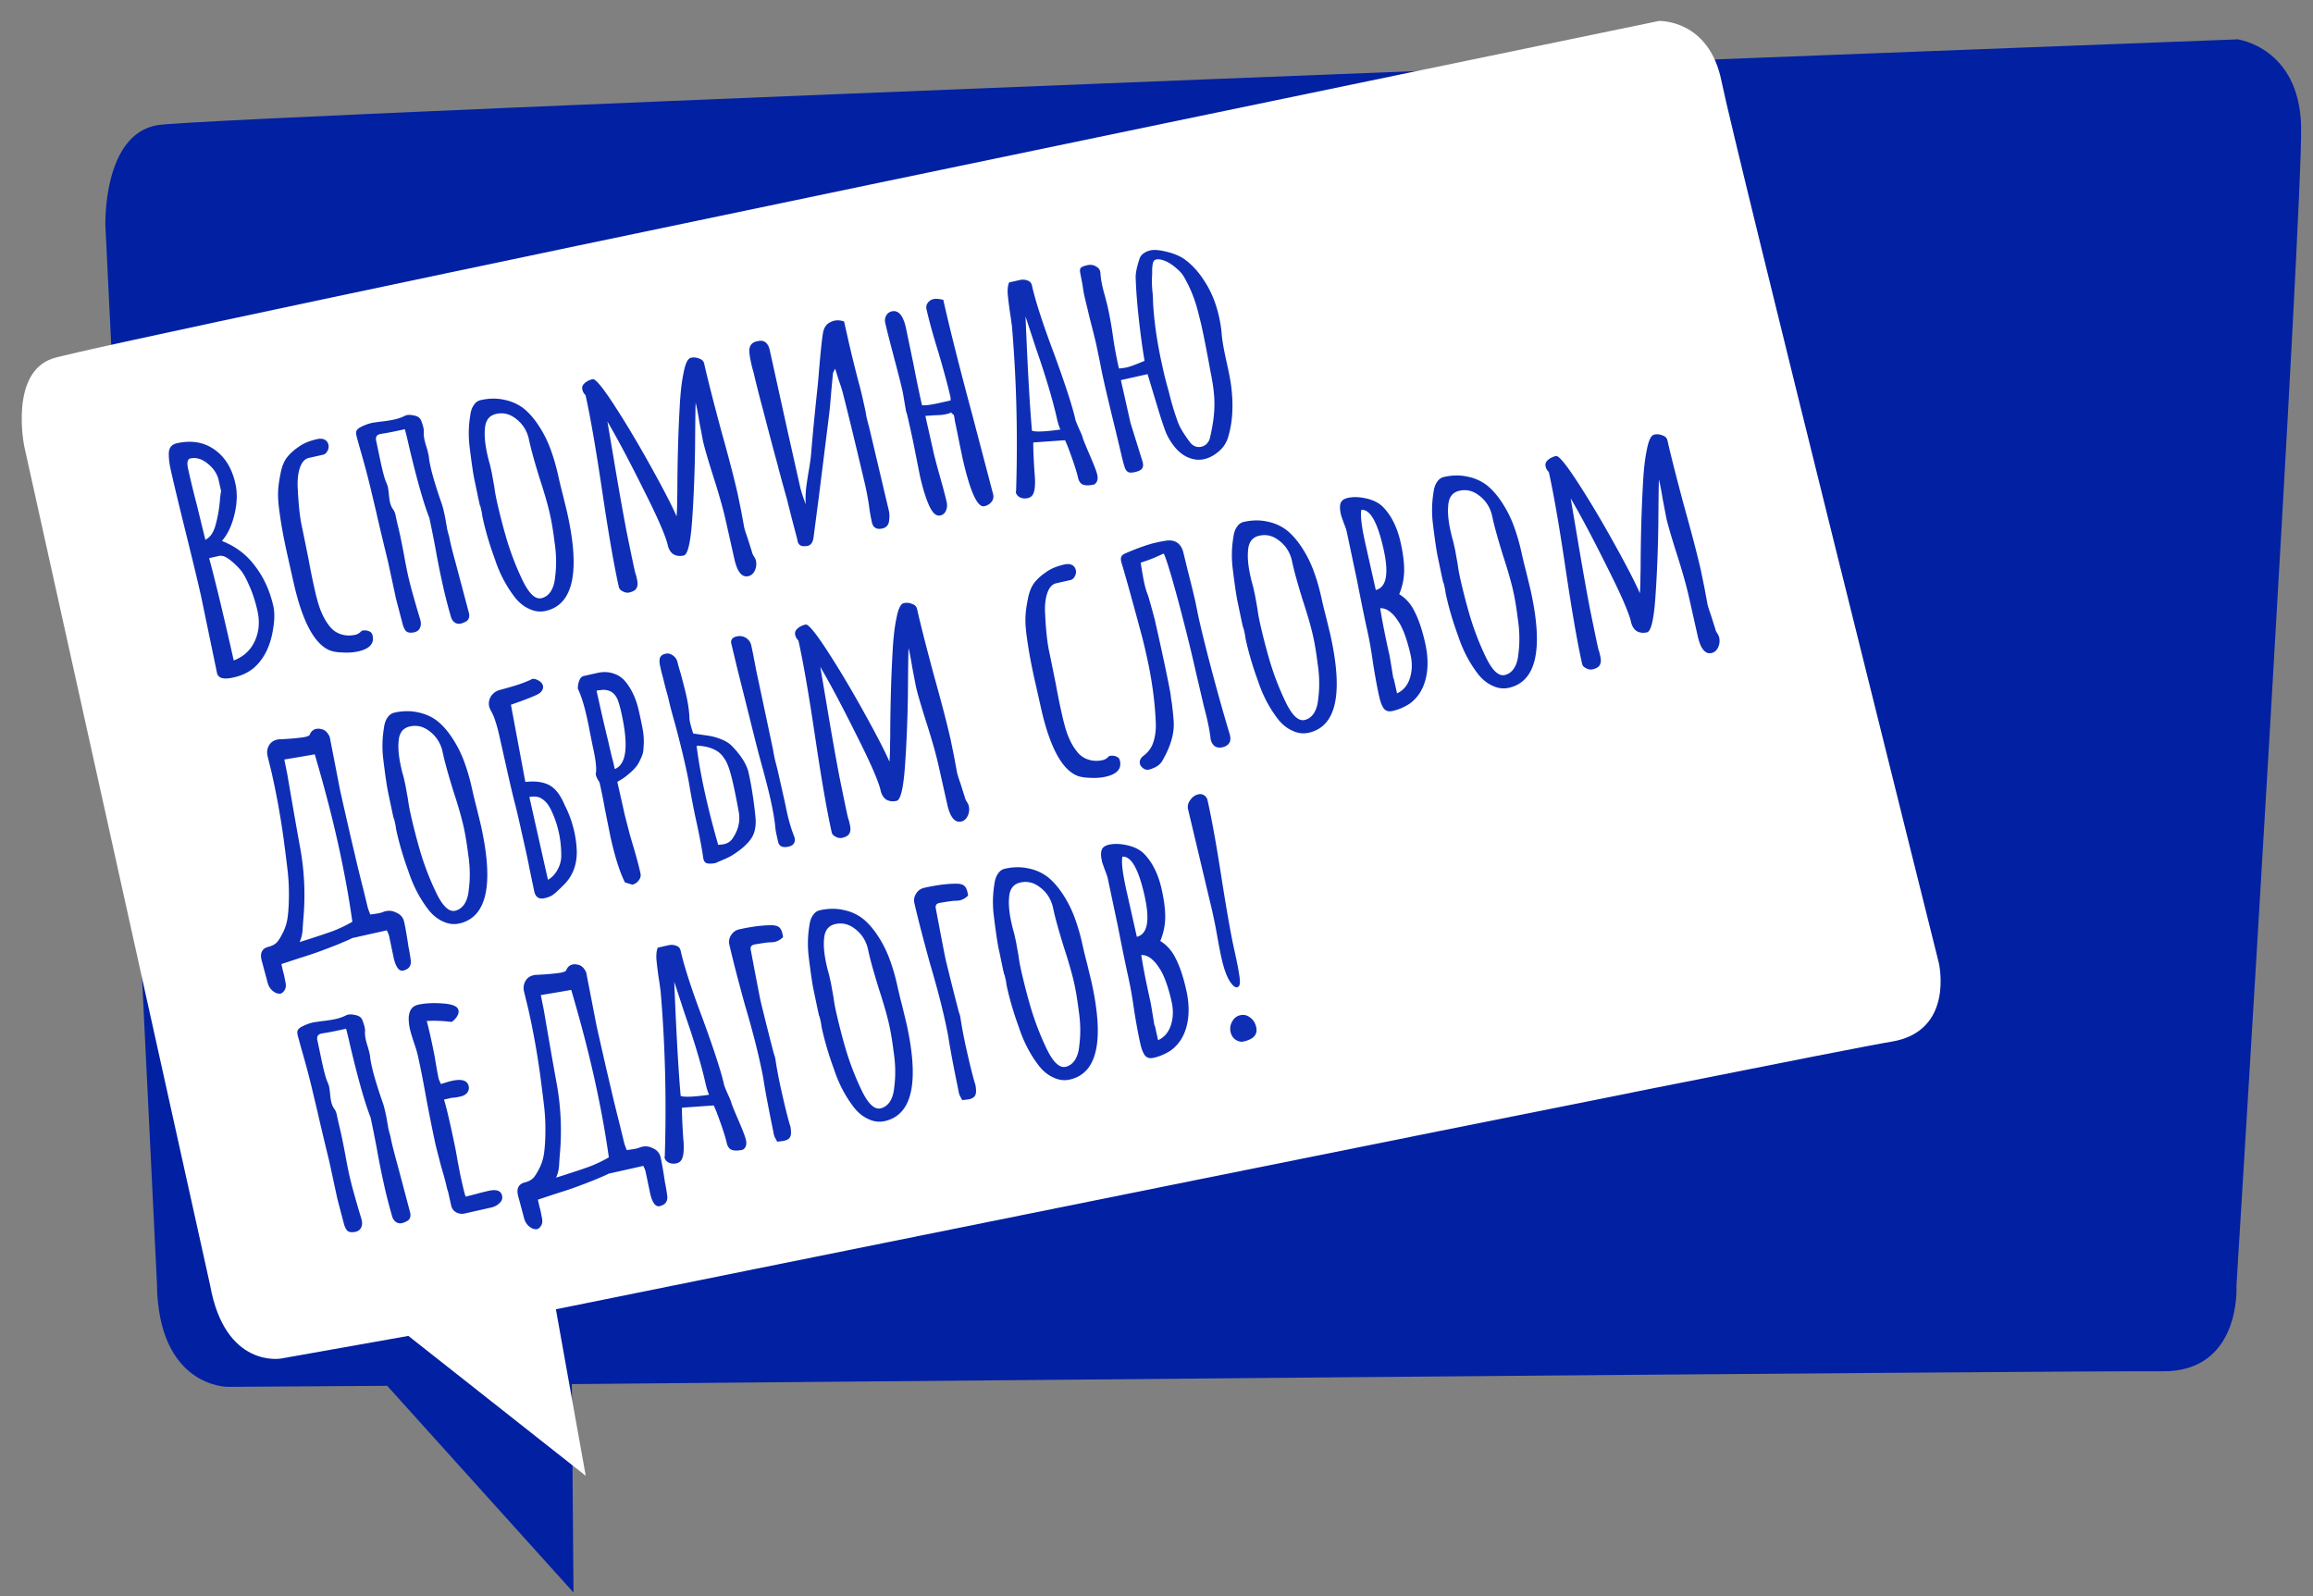<svg width="655" height="452" fill="none" xmlns="http://www.w3.org/2000/svg"><rect width="100%" height="100%" fill="#808080" stroke="none"/><path d="M44.44 363.343L29.85 63.945s-.876-25.975 14.821-28.52c15.697-2.544 588.972-24.28 588.972-24.28s17.358 2.247 17.981 24.4c.623 22.152-18.3 328.52-18.3 328.52s1.488 24.532-21.079 24.256c-22.567-.277-450.315 3.621-450.315 3.621l.474 59.017-52.758-58.531-45.106.298s-19.861.225-20.1-29.383z" fill="#0120A2"/><path d="M59.5 363.946L6.87 126.389s-4.254-20.663 7.957-24.846C27.038 97.36 469.775 5.938 469.775 5.938S483.971 5.36 487.5 23c3.529 17.64 61.548 249.709 61.548 249.709S553.594 292.134 535.5 295c-18.094 2.866-378.083 75.757-378.083 75.757l8.453 47.155-50.22-39.614-36.049 6.408s-15.86 2.897-20.101-20.76z" fill="#fff"/><path d="M65.986 191.868c-2.693.604-4.203.175-4.532-1.289l-2.25-10.84-2.25-10.84c-.88-3.923-2.303-9.845-4.266-17.767-1.95-7.864-3.373-13.786-4.267-17.767l-.118-.527c-.342-1.522-.51-2.96-.507-4.314-.004-1.659.755-2.66 2.277-3.002 4.098-.92 7.643-.332 10.635 1.763 2.992 2.095 4.974 5.309 5.947 9.641.591 2.635.507 5.544-.254 8.728-.76 3.184-1.95 5.696-3.566 7.534 3.908 1.521 7.06 3.919 9.456 7.193 2.441 3.203 4.148 6.971 5.12 11.303.46 2.049.33 4.753-.391 8.113-.883 4.011-2.61 7.135-5.182 9.373-1.56 1.273-3.393 2.146-5.5 2.619l-.352.079zm-7.837-39.011c1.443-.693 2.448-2.241 3.015-4.644.51-1.836.883-4.01 1.118-6.523.031-.683.14-1.569.326-2.656l-.69-3.073c-.394-1.757-1.42-3.31-3.075-4.66-1.656-1.35-3.304-1.841-4.943-1.473-.82.185-1.026 1.184-.618 2.999a279.2 279.2 0 002.502 10.322l2.365 9.708zm8.041 34.168c2.777-1.054 4.764-2.883 5.963-5.489 1.198-2.606 1.448-5.46.752-8.563-.605-2.693-1.391-5.099-2.36-7.219-.922-2.191-1.866-3.793-2.831-4.806-.894-.968-1.748-1.76-2.563-2.376-.815-.617-1.483-.989-2.004-1.118l-.761-.106-3.162.71c1.805 6.666 4.127 16.322 6.966 28.967zm35.255-2.566c-1.288.289-2.71.393-4.265.312-1.484-.036-2.659-.203-3.525-.5-4.488-1.637-7.993-8.075-10.517-19.315l-.533-2.371-.611-2.722-.474-2.108a200.296 200.296 0 01-1.312-6.254 126.024 126.024 0 01-1.01-6.138c-.336-2.323-.487-4.226-.451-5.71.022-1.542.24-3.313.652-5.312.321-1.855.874-3.363 1.66-4.523.843-1.174 2.012-2.266 3.506-3.278 1.32-.973 3.062-1.702 5.228-2.189.878-.197 1.597-.143 2.157.161.56.305.913.779 1.058 1.423.131.586.045 1.159-.26 1.719-.246.547-.626.909-1.14 1.086l-4.127.927c-1.17.263-2.03 1.225-2.58 2.885-.55 1.661-.737 3.702-.563 6.122.212 4.503.62 8.101 1.225 10.794l.099.439 1.717 8.47a189.75 189.75 0 001.737 8.557c.5 2.225.995 4.02 1.486 5.385.766 2.042 1.658 3.687 2.676 4.934 1.058 1.423 2.514 2.295 4.37 2.616.957.154 1.962.113 3.016-.124.644-.144 1.235-.523 1.774-1.136.761-.171 1.415-.133 1.962.113.593.174.961.583 1.106 1.227.513 2.283-.841 3.787-4.061 4.51zm29.499-8.008c-.734.288-1.418.257-2.05-.093-.645-.409-1.066-1.052-1.263-1.93a137.052 137.052 0 01-2.137-8.283 238.69 238.69 0 01-2.241-11.212c-.724-3.773-1.284-6.538-1.678-8.294-1.577-4.012-3.463-10.629-5.657-19.853-.487-2.166-.91-3.915-1.271-5.249-2.986.671-5.165 1.099-6.538 1.284l-.527.118c-.878.197-1.241.771-1.089 1.721l1.332 6.342c.683 3.044 1.185 4.869 1.505 5.473.275.676.439 1.131.492 1.366.105.468.204 1.184.297 2.147.093.963.193 1.678.298 2.147.197.878.514 1.606.952 2.184.352.474.604 1.186.756 2.136l.473 2.108c.466 1.801 1.035 4.472 1.707 8.01.514 2.837.922 4.928 1.224 6.275.382 1.697.874 3.616 1.477 5.756a485.173 485.173 0 001.27 4.419l.727 2.42c.269.923.235 1.73-.102 2.421-.291.619-.847 1.02-1.666 1.204-.293.066-.687.093-1.181.081-.567-.057-.984-.271-1.251-.642-.268-.37-.503-.871-.706-1.501l-1.92-7.318-2.298-10.645c-1.537-6.296-2.654-10.995-3.351-14.098l-1.685-7.093a244.296 244.296 0 00-2.825-10.527l-.984-3.561-.118-.527c-.132-.585-.107-1.021.075-1.308.168-.345.555-.678 1.159-.998 1.105-.556 2.126-.939 3.063-1.149.527-.119.914-.175 1.161-.169.468-.105 1.184-.204 2.147-.298 1.314-.172 2.352-.343 3.113-.514 1.112-.25 2.11-.597 2.995-1.042.604-.32 1.457-.357 2.557-.113 1.087.187 1.781.677 2.082 1.47.302.793.505 1.424.61 1.892.105.469.155.826.149 1.074-.077.755-.003 1.63.22 2.625.119.527.279 1.106.483 1.737.203.631.383 1.297.541 2 .131.585.207 1.06.228 1.424.059.54.221 1.396.484 2.567.433 1.932 1.22 4.614 2.36 8.048l.796 2.312c.177.514.384 1.297.62 2.351.277 1.229.451 2.143.524 2.742.105.468.207 1.06.307 1.776.144.644.351 1.428.62 2.351.244 1.36.726 3.373 1.448 6.04l.522 1.912 3.623 13.668c.144.644.087 1.21-.172 1.699-.214.417-.776.789-1.687 1.117zm23.562-3.446c-1.522.341-3.039.159-4.551-.547-1.498-.647-2.841-1.698-4.029-3.154-2.499-3.189-4.427-6.846-5.783-10.969-1.421-3.862-2.546-7.638-3.374-11.326a14.928 14.928 0 01-.307-1.776l-.355-1.58c-.065-.293-.127-.433-.186-.42l-.355-1.58-1.292-6.167c-.363-1.887-.799-4.925-1.309-9.115a31.05 31.05 0 01.186-8.62c.146-1.263.476-2.259.989-2.989.499-.789 1.158-1.275 1.978-1.459 2.342-.526 4.548-.56 6.618-.103 2.058.399 3.901 1.215 5.531 2.448 1.5 1.201 2.902 2.792 4.208 4.774 1.293 1.923 2.385 4.046 3.275 6.367.903 2.38 1.664 4.946 2.282 7.697l.158.703c.407 1.814.804 3.447 1.192 4.897l1.211 4.986c3.787 16.86 1.757 26.171-6.087 27.933zm-1.18-3.61c1.054-.236 1.928-.863 2.622-1.88.681-1.075 1.091-2.397 1.231-3.966.442-3.235.392-6.606-.15-10.113-.377-3.051-.809-5.66-1.296-7.826-.591-2.634-1.572-6.042-2.941-10.224-1.364-4.429-2.295-7.755-2.795-9.98l-.355-1.581c-.616-2.198-1.811-3.959-3.584-5.283-1.715-1.336-3.567-1.781-5.558-1.334-1.99.447-3.051 1.884-3.182 4.312-.178 1.946.055 4.353.699 7.222.25 1.112.489 2.042.719 2.79l.532 2.371.732 4.079c.159 1.256.402 2.615.731 4.079.71 3.161 1.501 6.273 2.373 9.337a78.827 78.827 0 004.636 12.426c1.909 4.122 3.771 5.979 5.586 5.571zm58.589-6.238c-1.815.408-3.13-1.204-3.945-4.833l-1.262-5.62-1.262-5.62c-.658-2.927-1.724-6.716-3.198-11.366-1.665-5.222-2.721-8.828-3.168-10.819l-1.047-5.483a74.577 74.577 0 00-1.027-5.397c-.063.814-.122 5.07-.176 12.769-.107 7.465-.391 14.416-.852 20.854-.455 6.19-1.238 9.41-2.351 9.659-1.112.25-2.092.132-2.939-.354-.802-.558-1.334-1.422-1.597-2.593-.578-2.576-2.861-7.813-6.849-15.711-3.928-7.912-7.34-14.341-10.234-19.287l1.701 10.041c1.412 8.477 2.654 15.516 3.728 21.117 1.092 5.412 1.862 9.113 2.309 11.104.105.468.233.901.383 1.297l.276 1.23c.224.995.183 1.773-.121 2.333-.292.619-.994 1.053-2.106 1.303-.585.132-1.194.022-1.826-.328-.619-.291-.988-.7-1.106-1.227-1.341-5.972-2.913-15.027-4.717-27.167-1.804-12.14-3.376-21.195-4.717-27.167-.469-.448-.77-.964-.901-1.55-.158-.702.046-1.301.611-1.797.61-.568 1.384-.957 2.32-1.167.761-.171 2.784 2.265 6.069 7.308 3.285 5.043 6.734 10.817 10.347 17.324 3.613 6.506 6.061 11.245 7.343 14.216.114-1.686.166-3.235.156-4.647l.054-2.226c.033-8.616.243-16.442.631-23.478.205-4.29.578-7.694 1.119-10.214.502-2.695 1.192-4.141 2.07-4.339a3.728 3.728 0 012.353.21c.794.252 1.271.729 1.428 1.432.947 4.215 2.542 10.498 4.787 18.849 2.171 7.753 3.743 13.795 4.716 18.127l.957 4.674.87 4.693c.157.703.482 1.737.973 3.103l.954 3.014c.176.514.298.917.363 1.21.125.279.193.448.207.507.463.695.734 1.218.813 1.57.224.995.128 1.939-.286 2.831-.415.893-1.032 1.431-1.851 1.615zm15.579-8.48c-.813-.063-1.335-.468-1.564-1.216l-.296-1.318c-.669-2.432-1.614-6.094-2.836-10.985-1.194-4.221-2.076-7.467-2.647-9.737-.978-3.531-2.386-8.842-4.224-15.931a277.08 277.08 0 01-1.319-5.054 203.863 203.863 0 01-1.192-4.898c-.203-.631-.436-1.532-.699-2.702-.303-1.347-.468-2.355-.495-3.026-.173-1.867.631-2.94 2.414-3.217 1.639-.368 2.727.372 3.265 2.219l.237 1.054 4.881 22.148 2.347 10.45 1.183 5.269c.184.819.459 1.772.826 2.858.354 1.028.613 1.769.776 2.224a30.472 30.472 0 01.242-5.496c.295-1.973.484-3.184.568-3.633.405-2.305.661-4.176.768-5.615.393-4.823.966-10.763 1.718-17.819.166-1.452.325-3.209.476-5.273.463-5.33.823-8.794 1.08-10.389.211-1.523.805-2.579 1.779-3.166.488-.294.995-.5 1.522-.619.82-.184 1.728-.111 2.724.219l.947 4.215c.986 4.39 2.092 8.908 3.319 13.552.282.982.647 2.468 1.094 4.458l.572 2.547c.118.527.247 1.236.385 2.127.197.878.457 1.896.778 3.054l5.588 23.65c.197.878.209 1.89.036 3.036a2.483 2.483 0 01-.622 1.339c-.357.326-.77.542-1.238.647-1.639.368-2.63-.209-2.972-1.731a49.244 49.244 0 01-.88-5.152c-.382-2.251-.705-3.962-.968-5.133-2.72-11.565-4.812-20.196-6.276-25.894-.197-.878-.636-2.286-1.317-4.224l-.974-3.102c-.395.704-.602 1.15-.622 1.339l-.438 4.618c-.253 3.254-.479 5.673-.677 7.255l-2.868 22.966-1.526 11.688c-.192 1.335-.757 2.107-1.694 2.318-.175.039-.569.066-1.181.08zm51.275-11.329c-1.991.447-4.07-4.16-6.24-13.819l-1.036-5.025-.819-4.059-.059-.264-.197-.878a14.234 14.234 0 00-.287-1.688c-.027-.117-.147-.244-.362-.38s-.336-.263-.362-.38l-.02-.088c-.266.183-.78.36-1.541.531-.761.171-1.724.264-2.889.28-.365.02-1.334.084-2.909.192l2.268 10.098c.342 1.522.969 3.903 1.88 7.142.899 3.18 1.526 5.561 1.881 7.141.197.878.134 1.692-.19 2.441-.324.749-.866 1.209-1.627 1.38-1.112.25-2.146-.656-3.101-2.716-.968-2.12-1.853-4.965-2.654-8.536l-1.422-7.152a217.985 217.985 0 00-1.332-6.343l-.335-1.493-.276-1.229c-.211-.937-.378-1.545-.502-1.824l-.099-.439-.88-5.153c-.5-2.224-1.33-5.512-2.492-9.863-1.161-4.352-1.992-7.64-2.492-9.864a2.76 2.76 0 01.289-2.002 2.308 2.308 0 011.579-1.185c1.873-.42 3.204 1.126 3.993 4.638l2.269 10.928a317.455 317.455 0 002.29 11.016c.944.096 2.557-.113 4.84-.625l3.249-.73a3.4 3.4 0 00-.061-1.093c-.631-2.81-1.74-6.927-3.327-12.351-1.566-5.06-2.711-9.2-3.434-12.42-.145-.644-.029-1.223.347-1.738a2.756 2.756 0 011.687-1.117c.409-.091 1.028-.077 1.854.045l.87.174c1.866 8.313 4.65 19.341 8.351 33.084l5.78 22.039c.184.82.006 1.536-.532 2.149-.481.6-1.131.992-1.95 1.176zm31.092-6.152c-1.346.302-2.387.321-3.123.056-.736-.266-1.229-.954-1.479-2.067-.394-1.756-1.358-4.676-2.89-8.759l-.765-1.766-8.989.635c-.049 1.426.065 4.26.341 8.502.293 2.948.164 4.975-.387 6.083-.291.619-.818 1.014-1.579 1.185a3.387 3.387 0 01-2.07-.181c-.69-.337-1.108-.828-1.252-1.472l.077-.478.009-.371c.485-15.913.079-31.411-1.217-46.493a12.321 12.321 0 01-.168-1.162 61.448 61.448 0 00-.377-2.498c-.311-2.205-.523-3.972-.636-5.3-.055-1.34.079-2.384.403-3.133l2.985-.671c.82-.184 1.568-.137 2.246.141.664.22 1.075.681 1.233 1.384.999 4.45 3.099 10.926 6.301 19.432 3.195 8.752 5.2 14.943 6.015 18.573.079.351.429 1.226 1.051 2.623.595 1.281.938 2.126 1.03 2.536.092.41.779 2.101 2.061 5.072 1.158 2.692 1.829 4.447 2.013 5.267l.02.088c.289 1.288.005 2.212-.853 2.774zm-9.582-15.559c-.372-.838-.703-1.902-.993-3.19-1.183-5.269-3.163-11.896-5.94-19.881l-2.929-8.936c.572 14.323 1.179 25.102 1.819 32.337 1.01.389 3.691.279 8.043-.33zm40.701 8.386c-1.405.316-2.85.179-4.335-.41-1.485-.589-2.821-1.611-4.009-3.066a17.19 17.19 0 01-2.498-4.143c-.603-1.587-1.255-3.531-1.956-5.833l-3.216-10.624-7.552 1.696 1.933 8.606.788 3.512 3.304 10.604c.341.969.352 1.704.034 2.206-.259.489-.945.858-2.057 1.108-.82.184-1.431.198-1.835.043-.404-.155-.737-.542-.999-1.16-.327-.91-.708-2.331-1.141-4.263l-1.587-6.654c-1.432-5.828-2.483-10.235-3.153-13.22-.539-2.401-.911-4.193-1.115-5.377l-1.155-5.552c-.315-1.405-.926-3.85-1.832-7.337l-1.527-6.39c-.158-.703-.336-1.77-.534-3.2l-.603-3.094c-.17-.761-.136-1.292.104-1.591.299-.314.917-.575 1.853-.786.937-.21 1.764-.088 2.481.366.762.382 1.177.996 1.243 1.842a23.19 23.19 0 00.526 3.572c.276 1.23.515 2.16.719 2.79l.738 2.878a100.1 100.1 0 011.542 8.51c.397 2.862.97 5.961 1.719 9.298.963-.093 1.679-.192 2.147-.297 1.054-.237 2.758-.865 5.111-1.886-.587-3.435-1.119-7.312-1.597-11.633-.505-4.437-.81-8.396-.915-11.878-.042-1.282.306-3.02 1.043-5.215.161-.651.531-1.195 1.109-1.633a5.157 5.157 0 012.009-.912c1.053-.237 2.557-.113 4.511.37 2.012.471 3.669 1.145 4.973 2.02 2.262 1.583 4.261 3.778 5.999 6.586 1.795 2.794 3.107 6.036 3.936 9.724.407 1.815.671 3.538.792 5.172.147 1.75.609 4.352 1.384 7.806.71 3.161 1.155 5.552 1.334 7.172.617 5.212.331 9.826-.858 13.844-.432 1.635-1.317 3.033-2.655 4.194-1.338 1.162-2.739 1.907-4.203 2.235zm-.788-3.512c1.112-.25 1.901-.981 2.367-2.192.857-3.575 1.303-6.657 1.336-9.248.092-2.603-.286-5.931-1.135-9.984-.949-5.32-1.818-9.738-2.606-13.25l-.936-3.757c-.906-3.486-2.212-6.698-3.917-9.636-.516-.93-1.295-1.8-2.339-2.61-.997-.883-2.037-1.542-3.118-1.975-1.01-.389-1.807-.517-2.393-.385-.468.105-.773.388-.915.85-.142.463-.232 1.16-.269 2.09.022.918.004 1.66-.054 2.226-.05.873-.008 2.154.126 3.846.099.716.157 1.656.172 2.821.273 5.596 1.159 11.731 2.658 18.405l.631 2.81.659 2.527c.23.748.63 2.257 1.201 4.527.617 2.198 1.239 4.149 1.868 5.853.531 1.541 1.755 3.572 3.674 6.093.881.909 1.877 1.239 2.99.989zM115.243 274.432c-.442.222-.78.359-1.014.412-.703.158-1.299-.17-1.789-.982-.392-.65-.706-1.502-.943-2.556l-1.272-6.078a5.087 5.087 0 00-.305-.947l-.373-.838-10.099 2.267c.586-.131-.753.477-4.017 1.825-3.219 1.276-5.745 2.212-7.58 2.809l-3.872 1.238-4.292 1.425.434 1.932c.23.748.433 1.656.611 2.722l.099.44c.21.936.134 1.691-.23 2.265-.362.573-.749.906-1.159.998-.234.053-.611.014-1.132-.115-1.225-.524-2.047-1.446-2.467-2.766l-1.703-6.352c-.63-2.256.051-3.608 2.041-4.055 1.1-.309 1.912-.799 2.438-1.47.525-.672 1.102-1.662 1.73-2.972.616-1.368 1-2.807 1.153-4.317.198-1.582.301-3.45.31-5.604a55.506 55.506 0 00-.318-6.754c-.24-2.16-.624-5.241-1.153-9.242a222.221 222.221 0 00-3.37-18.706l-1.193-4.898c-.25-1.112-.131-2.092.355-2.939.473-.906 1.266-1.484 2.378-1.733.351-.079.621-.109.81-.09 2.798-.136 5.06-.337 6.783-.601l.44-.099c.76-.17 1.166-.415 1.218-.734.369-.821.934-1.317 1.695-1.488a2.855 2.855 0 011.484.036c1.016.141 1.827.881 2.436 2.22L96.31 223.8c1.827 8.137 3.223 14.219 4.189 18.245.473 2.108 1.255 5.314 2.345 9.62l1.172 4.81c.105.469.233.901.384 1.298l.451 1.19c1.197-.146 2.089-.285 2.674-.416.469-.106.813-.214 1.034-.325 1.249-.465 2.463-.399 3.642.197 1.225.525 1.975 1.401 2.251 2.631.355 1.58.77 3.978 1.246 7.192.184.819.388 2.003.613 3.552.159 1.255-.197 2.135-1.068 2.638zm-28.425-8.284c3.212-1.028 5.729-1.87 7.55-2.525a39.411 39.411 0 005.412-2.599c-1.005-7.215-2.415-14.862-4.23-22.941-1.682-7.493-3.822-15.653-6.419-24.478-1.535.283-4.407.774-8.616 1.473l.839 4.147c1.556 9.121 2.746 15.926 3.57 20.414a74.856 74.856 0 01.992 20.44 103.81 103.81 0 00-.199 2.811c-.049 1.426-.342 2.721-.88 3.888l1.98-.63zm43.243-4.637c-1.522.342-3.038.16-4.55-.546-1.498-.648-2.841-1.699-4.029-3.154-2.499-3.19-4.427-6.846-5.784-10.969-1.421-3.863-2.545-7.638-3.373-11.327a14.928 14.928 0 01-.307-1.776l-.355-1.58c-.065-.293-.128-.433-.186-.42l-.355-1.58-1.293-6.167c-.362-1.886-.798-4.925-1.308-9.114a31.096 31.096 0 01.185-8.621c.147-1.263.477-2.259.989-2.989.5-.789 1.159-1.275 1.979-1.459 2.342-.526 4.548-.56 6.618-.103 2.058.399 3.901 1.215 5.531 2.448 1.499 1.201 2.902 2.792 4.208 4.774 1.293 1.924 2.384 4.046 3.275 6.367.903 2.38 1.664 4.946 2.282 7.697l.157.703c.408 1.815.805 3.447 1.192 4.898l1.212 4.985c3.786 16.861 1.757 26.171-6.088 27.933zm-1.179-3.609c1.054-.237 1.928-.864 2.622-1.88.681-1.076 1.091-2.398 1.231-3.967.441-3.235.392-6.606-.15-10.112-.377-3.052-.81-5.661-1.296-7.827-.592-2.634-1.572-6.042-2.942-10.224-1.363-4.428-2.295-7.755-2.794-9.98l-.355-1.58c-.617-2.199-1.812-3.96-3.585-5.283-1.714-1.337-3.567-1.782-5.557-1.335-1.991.447-3.051 1.884-3.183 4.312-.178 1.946.056 4.354.7 7.222a37.75 37.75 0 00.719 2.79l.532 2.371.731 4.079c.159 1.256.403 2.616.732 4.079.71 3.161 1.501 6.274 2.373 9.337a78.63 78.63 0 004.636 12.426c1.909 4.122 3.771 5.979 5.586 5.572zm25.599-3.627c-1.847.538-2.936-.202-3.265-2.219l-1.273-6.079c-.231-1.301-.649-3.298-1.253-5.991l-1.46-6.498c-.644-2.868-1.159-5.028-1.547-6.478-.479-1.86-1.133-4.635-1.961-8.323l-1.853-8.254-.493-2.195c-.355-1.581-.71-2.885-1.063-3.913-.296-1.04-.75-2.107-1.364-3.198-.223-.443-.36-.781-.413-1.015-.223-.995-.069-1.952.463-2.871.59-.932 1.434-1.552 2.534-1.86 1.567-.414 3.069-.843 4.507-1.289a35.252 35.252 0 004.252-1.601c.475-.352 1.093-.337 1.855.045.749.324 1.248.765 1.497 1.324.222.442.21.937-.036 1.484-.259.489-.662.887-1.208 1.194-1.15.627-3.722 1.635-7.715 3.024l4.08 21.867c2.759-.312 5.008-.018 6.748.883 1.74.901 3.215 2.814 4.425 5.74 1.183 2.256 2.083 4.759 2.701 7.511.395 1.756.627 3.61.696 5.562.035 3.99-1.295 7.24-3.99 9.752a34.7 34.7 0 01-1.364 1.32 10.17 10.17 0 01-1.715 1.4 6.56 6.56 0 01-1.785.678zm.691-5.137c1.092-.614 1.988-1.553 2.688-2.817.7-1.264 1.059-2.544 1.075-3.839.015-2.401-.222-4.685-.708-6.851a28.851 28.851 0 00-2.289-6.496c-.667-1.326-1.466-2.285-2.398-2.875-.887-.662-2.097-.851-3.633-.568l5.265 23.446zm21.794.733c-1.458-2.932-2.805-7.149-4.04-12.652l-1.58-7.855a160.945 160.945 0 00-1.579-7.855c-.535-.74-.875-1.433-1.02-2.077l-.059-.263c.336-1.244.063-3.827-.818-7.749l-.819-4.059a98.352 98.352 0 00-.878-4.323c-.776-3.454-1.622-6.123-2.537-8.009-.008-.859.127-1.627.405-2.304.265-.736.691-1.17 1.276-1.302l3.864-.867c1.639-.368 3.159-.31 4.559.175 1.387.427 2.554 1.241 3.5 2.443 1.71 2.137 2.933 4.845 3.669 8.123.526 2.342.911 4.192 1.155 5.552.264 1.724.319 3.341.167 4.851-.005.801-.124 1.504-.357 2.11-.187.534-.495 1.218-.923 2.052-.596 1.179-1.732 2.418-3.408 3.717-.669.58-1.579 1.185-2.729 1.812l2.11 9.396 1.437 5.58.787 2.683c.971 3.226 1.712 5.98 2.225 8.264.157.702-.004 1.353-.484 1.953-.467.658-1.081 1.073-1.842 1.244l-2.081-.64zm-2.873-32.1c3.336-1.303 3.952-6.637 1.848-16.004-.381-1.698-.764-2.995-1.15-3.893-.334-.663-.693-1.166-1.078-1.51-.397-.403-.922-.685-1.573-.846a4.433 4.433 0 00-2.226-.054c-.013-.058-.342-.015-.986.129l1.124 5.006a435.93 435.93 0 002.159 9.2c.683 3.045 1.16 5.029 1.428 5.952l.415 1.844.039.176zm49.232 21.967c-1.698.381-2.691-.072-2.981-1.36l-.414-1.844a19.18 19.18 0 01-.416-2.674c-.239-2.16-.68-4.675-1.325-7.543-.618-2.752-1.569-6.443-2.855-11.074-.709-2.608-1.74-6.65-3.092-12.127l-2.67-10.654-.916-3.668-1.566-6.567c-.211-.936.198-1.581 1.225-1.935 1.041-.295 1.985-.2 2.832.286.847.487 1.382 1.227 1.606 2.223.328 1.463.789 3.789 1.382 6.976l4.804 22.627c.113.775.314 1.806.603 3.094.347 1.274.659 2.526.935 3.756l1.184 5.269.709 3.161c.712 3.714 1.548 6.755 2.51 9.122.301.793.293 1.441-.025 1.942-.259.489-.769.819-1.53.99zm-20.636 4.634c-.82.184-1.578.231-2.275.141-.696-.089-1.12-.609-1.272-1.559-.185-1.372-.472-3.061-.861-5.064a167.76 167.76 0 00-.839-4.147 228.378 228.378 0 01-2.103-10.597c-.198-1.431-.639-3.669-1.323-6.713a252.904 252.904 0 00-1.448-6.039 231.268 231.268 0 00-1.359-5.23c-.282-.982-.603-2.14-.964-3.473a105.654 105.654 0 01-1.094-4.459c-.564-1.964-.971-3.502-1.22-4.614l-.601-2.264-.394-1.756c-.211-.937-.229-1.701-.054-2.294.233-.606.759-1.001 1.579-1.185.761-.17 1.477.007 2.148.533.659.467 1.08 1.11 1.264 1.93.145.644.446 1.713.905 3.209.722 2.667 1.26 4.791 1.615 6.371.434 1.932.715 3.868.843 5.807-.038.377.035.976.219 1.795.158.703.44 1.685.846 2.947.508.07 1.588.227 3.242.471 1.64.185 3.102.533 4.385 1.044 1.27.453 2.332 1.075 3.187 1.867 2.713 2.773 4.333 5.33 4.859 7.672.815 3.63 1.458 7.728 1.931 12.296.299 2.7-.11 4.852-1.226 6.455-1.116 1.604-2.915 3.176-5.397 4.717-.65.392-1.453.788-2.409 1.187-.956.399-1.684.716-2.184.952zm.691-5.137c.729-.04 1.269-.1 1.62-.179 1.171-.263 2.045-.889 2.622-1.88 1.602-2.451 2.094-5.052 1.476-7.803a174.808 174.808 0 00-1.461-7.328c-.868-3.864-1.719-6.286-2.554-7.267-.699-1.196-1.762-2.095-3.189-2.697-1.426-.602-2.969-.901-4.629-.897.524 4.248 1.364 8.948 2.521 14.1.986 4.391 2.184 9.041 3.594 13.951zm68.816-6.598c-1.814.408-3.129-1.203-3.944-4.833l-1.263-5.62-1.262-5.62c-.657-2.927-1.723-6.715-3.197-11.365-1.665-5.223-2.721-8.829-3.168-10.819l-1.047-5.484a75.003 75.003 0 00-1.027-5.396c-.063.813-.122 5.07-.177 12.769-.107 7.465-.391 14.416-.851 20.853-.455 6.19-1.239 9.41-2.351 9.66-1.112.25-2.092.131-2.939-.355-.802-.558-1.334-1.422-1.597-2.593-.578-2.576-2.861-7.813-6.849-15.711-3.929-7.911-7.34-14.34-10.234-19.286l1.701 10.041c1.412 8.477 2.654 15.515 3.727 21.116 1.093 5.412 1.862 9.114 2.309 11.104.106.469.233.901.384 1.298l.276 1.229c.224.995.183 1.773-.122 2.333-.291.619-.993 1.054-2.105 1.303-.586.132-1.194.023-1.826-.327-.619-.292-.988-.701-1.106-1.228-1.341-5.971-2.913-15.027-4.717-27.167-1.804-12.139-3.376-21.195-4.717-27.166-.47-.448-.77-.965-.902-1.55-.157-.703.046-1.302.611-1.798.611-.567 1.384-.956 2.321-1.167.761-.171 2.784 2.265 6.069 7.308 3.284 5.043 6.734 10.818 10.347 17.324 3.613 6.507 6.061 11.245 7.343 14.217.114-1.686.165-3.235.156-4.647l.053-2.226c.033-8.617.244-16.443.632-23.479.205-4.289.578-7.694 1.119-10.213.502-2.696 1.191-4.142 2.07-4.339a3.727 3.727 0 012.353.209c.794.252 1.27.73 1.428 1.432.947 4.215 2.542 10.498 4.786 18.849 2.172 7.753 3.744 13.795 4.717 18.127l.957 4.674.869 4.694c.158.702.483 1.736.974 3.102l.953 3.014c.177.514.298.917.364 1.21.124.279.193.449.206.507.464.695.735 1.219.814 1.57.224.995.128 1.939-.287 2.832-.414.892-1.031 1.43-1.851 1.614zm40.889-12.687c-1.288.29-2.71.394-4.265.312-1.484-.035-2.659-.202-3.526-.499-4.487-1.637-7.993-8.075-10.517-19.315l-.532-2.371-.612-2.722-.473-2.108a200.27 200.27 0 01-1.312-6.254 126.358 126.358 0 01-1.01-6.138c-.337-2.323-.487-4.226-.452-5.71.023-1.542.24-3.313.652-5.312.322-1.855.875-3.363 1.66-4.523.843-1.174 2.012-2.266 3.507-3.278 1.318-.973 3.061-1.703 5.227-2.189.878-.197 1.597-.143 2.158.161.56.305.913.779 1.057 1.423.132.585.045 1.158-.259 1.719-.247.547-.626.909-1.14 1.086l-4.127.927c-1.171.263-2.031 1.224-2.581 2.885-.549 1.661-.737 3.702-.562 6.122.212 4.503.62 8.101 1.224 10.794l.099.439 1.717 8.47a190.833 190.833 0 001.738 8.557c.499 2.224.995 4.02 1.486 5.385.766 2.042 1.658 3.686 2.676 4.934 1.057 1.423 2.514 2.295 4.369 2.616.957.154 1.962.113 3.016-.124.644-.145 1.235-.523 1.774-1.136.761-.171 1.415-.134 1.963.113.592.174.961.583 1.106 1.227.512 2.283-.841 3.786-4.061 4.509zm12.302-2.024a1.909 1.909 0 01-1.328-.163 2.743 2.743 0 01-1.047-.964c-.085-.104-.153-.273-.206-.508-.171-.761.101-1.467.815-2.12 1.482-1.07 2.475-2.4 2.979-3.989.549-1.661.783-3.497.7-5.507-.235-5.974-1.108-12.327-2.62-19.06-.565-2.517-1.021-4.413-1.369-5.688-2.632-9.801-4.547-16.689-5.747-20.663l-.079-.351c-.118-.527-.093-.963.075-1.308.169-.345.533-.642 1.092-.891 3.589-1.544 6.495-2.565 8.72-3.065 1.171-.263 2.055-.431 2.654-.504 1.36-.244 2.476-.064 3.35.539.873.604 1.461 1.579 1.763 2.925l1.133 4.634c1.037 4.072 1.786 7.132 2.246 9.181l.859 4.235c1.394 6.206 3.389 13.998 5.987 23.376 1.194 4.221 2.142 7.483 2.843 9.785.295 1.041.291 1.841-.014 2.402-.246.547-.795.978-1.647 1.292-1.905.551-3.134-.127-3.685-2.032a50.56 50.56 0 00-.88-5.152 85.019 85.019 0 00-1.034-4.196l-2.336-9.991a442.365 442.365 0 00-3.616-14.869 354.079 354.079 0 00-3.208-11.824c-1.076-3.694-1.823-5.925-2.241-6.692-.338.138-1.037.448-2.097.932-1.059.484-2.536 1.031-4.428 1.64.429 2.733.775 4.684 1.038 5.855.302 1.347.653 2.498 1.052 3.454.472 1.554 1.109 3.84 1.909 6.858l.434 1.932c2.13 9.484 3.482 15.914 4.055 19.29.093.963.199 1.708.318 2.235.318 2.511.504 4.437.559 5.778.111 3.234-.964 6.796-3.227 10.686-.609 1.121-1.808 1.944-3.597 2.468l-.175.04zm45.217-10.431c-1.522.342-3.039.16-4.55-.546-1.498-.648-2.841-1.699-4.029-3.154-2.499-3.19-4.427-6.846-5.784-10.969-1.421-3.863-2.545-7.638-3.373-11.326a14.996 14.996 0 01-.307-1.776l-.355-1.581c-.066-.293-.128-.433-.186-.419l-.355-1.581-1.293-6.167c-.362-1.886-.798-4.924-1.309-9.114a31.135 31.135 0 01.186-8.621c.147-1.262.477-2.259.989-2.989.5-.788 1.159-1.275 1.979-1.459 2.341-.526 4.548-.56 6.618-.102 2.057.399 3.901 1.214 5.531 2.447 1.499 1.201 2.902 2.792 4.208 4.774 1.293 1.924 2.384 4.046 3.275 6.367.903 2.38 1.664 4.946 2.282 7.698l.157.702c.408 1.815.805 3.447 1.192 4.898l1.212 4.986c3.786 16.86 1.757 26.17-6.088 27.932zm-1.179-3.609c1.054-.237 1.928-.864 2.622-1.88.681-1.076 1.091-2.398 1.231-3.966.441-3.236.392-6.607-.15-10.113-.378-3.052-.81-5.66-1.296-7.827-.592-2.634-1.572-6.042-2.942-10.223-1.363-4.429-2.295-7.756-2.794-9.981l-.355-1.58c-.617-2.199-1.812-3.96-3.585-5.283-1.714-1.337-3.567-1.782-5.557-1.335-1.991.447-3.052 1.884-3.183 4.312-.178 1.946.055 4.354.7 7.222a38.36 38.36 0 00.718 2.791l.533 2.371.731 4.078c.159 1.256.403 2.616.732 4.079.71 3.161 1.501 6.274 2.373 9.337a78.726 78.726 0 004.635 12.426c1.91 4.122 3.772 5.979 5.587 5.572zm24.918-2.552c-1.288.289-2.203-.089-2.746-1.136-.392-.65-.732-1.619-1.021-2.907-.566-2.517-1.145-5.646-1.739-9.387-.496-3.578-1.053-6.743-1.671-9.494-.697-3.103-1.654-7.777-2.872-14.022l-2.94-13.914c-.119-.527-.384-1.297-.796-2.311l-.756-2.137-.099-.439c-.302-1.346-.321-2.387-.056-3.123.265-.736.954-1.229 2.066-1.479 1.523-.342 3.29-.277 5.302.193 2.012.471 3.579 1.287 4.7 2.45 2.329 2.429 3.967 5.75 4.913 9.965.71 3.162 1.045 5.885 1.004 8.169a17.777 17.777 0 01-1.401 6.495c1.923 1.167 3.417 2.891 4.483 5.173 1.111 2.211 2.068 5.101 2.87 8.672.802 3.571.884 6.812.246 9.723-.735 3.301-2.324 5.81-4.767 7.527-1.507.953-3.081 1.614-4.72 1.982zm-4.743-34.263c3.032-.742 3.758-4.626 2.181-11.651-1.696-7.552-3.784-11.234-6.263-11.046-.341 1.491.047 4.724 1.164 9.7l2.918 12.997zm6.02 29.272c1.782-.83 2.995-2.271 3.642-4.323.646-2.051.706-4.248.18-6.59-.552-2.458-1.185-4.591-1.898-6.399-.563-1.411-1.154-2.539-1.774-3.384a9.712 9.712 0 00-2.105-2.386c-.899-.721-1.837-1.064-2.813-1.029.515 3.389 1.39 7.836 2.626 13.339.079.351.27 1.476.574 3.376l.495 3.025c.026.117.075.198.147.244l.039.175.887 3.952zm31.668-1.577c-1.522.342-3.038.16-4.55-.546-1.498-.648-2.841-1.699-4.029-3.154-2.499-3.19-4.427-6.846-5.784-10.969-1.421-3.863-2.545-7.638-3.373-11.326a14.996 14.996 0 01-.307-1.776l-.355-1.581c-.065-.293-.128-.432-.186-.419l-.355-1.581-1.293-6.167c-.362-1.886-.798-4.924-1.308-9.114a31.089 31.089 0 01.185-8.62c.147-1.263.477-2.26.989-2.99.5-.788 1.159-1.275 1.979-1.459 2.342-.526 4.548-.56 6.618-.102 2.058.399 3.901 1.215 5.531 2.447 1.499 1.201 2.902 2.792 4.208 4.774 1.293 1.924 2.384 4.046 3.275 6.368.903 2.38 1.664 4.945 2.282 7.697l.157.702a128.17 128.17 0 001.192 4.898l1.212 4.986c3.786 16.86 1.757 26.171-6.088 27.932zm-1.179-3.609c1.054-.237 1.928-.863 2.622-1.88.681-1.076 1.091-2.398 1.231-3.966.442-3.236.392-6.607-.15-10.113-.377-3.052-.81-5.66-1.296-7.826-.592-2.635-1.572-6.043-2.942-10.224-1.363-4.429-2.295-7.756-2.794-9.981l-.355-1.58c-.617-2.198-1.812-3.959-3.585-5.283-1.714-1.337-3.567-1.782-5.557-1.335-1.991.447-3.051 1.884-3.183 4.312-.178 1.946.056 4.354.7 7.222.249 1.113.489 2.043.719 2.791l.532 2.371.731 4.079c.159 1.255.403 2.615.732 4.078.71 3.162 1.501 6.274 2.373 9.337a78.679 78.679 0 004.636 12.427c1.909 4.121 3.771 5.978 5.586 5.571zm58.588-6.238c-1.814.407-3.129-1.204-3.944-4.834l-1.262-5.62-1.263-5.62c-.657-2.927-1.723-6.715-3.197-11.365-1.665-5.222-2.721-8.829-3.168-10.819l-1.047-5.484a75.003 75.003 0 00-1.027-5.396c-.063.814-.122 5.07-.177 12.769-.107 7.465-.391 14.416-.851 20.853-.455 6.19-1.239 9.41-2.351 9.66-1.112.25-2.092.132-2.939-.355-.802-.558-1.334-1.422-1.597-2.593-.578-2.576-2.861-7.813-6.849-15.711-3.929-7.911-7.34-14.34-10.234-19.286l1.701 10.041c1.412 8.477 2.654 15.516 3.727 21.116 1.093 5.413 1.862 9.114 2.309 11.104.106.469.233.901.384 1.298l.276 1.229c.224.995.183 1.773-.122 2.334-.291.618-.993 1.053-2.105 1.303-.586.131-1.194.022-1.826-.328-.619-.292-.988-.701-1.106-1.228-1.341-5.971-2.913-15.027-4.717-27.166-1.804-12.14-3.376-21.196-4.717-27.167-.47-.448-.77-.965-.902-1.55-.157-.703.046-1.302.611-1.798.611-.567 1.385-.956 2.321-1.167.761-.17 2.784 2.266 6.069 7.308 3.285 5.043 6.734 10.818 10.347 17.324 3.613 6.507 6.061 11.245 7.343 14.217.114-1.686.165-3.235.156-4.647l.053-2.226c.033-8.617.244-16.443.632-23.479.205-4.289.578-7.693 1.119-10.213.502-2.696 1.191-4.142 2.07-4.339a3.734 3.734 0 012.353.209c.794.252 1.27.73 1.428 1.432.947 4.215 2.542 10.498 4.786 18.85 2.172 7.752 3.744 13.795 4.717 18.127l.957 4.673.869 4.694c.158.702.483 1.737.974 3.102l.953 3.014c.177.514.298.917.364 1.21.124.28.193.449.206.507.464.696.735 1.219.814 1.57.224.995.128 1.939-.287 2.832-.414.892-1.031 1.43-1.851 1.615zM114.3 346.223c-.735.288-1.418.257-2.05-.093-.646-.409-1.067-1.052-1.264-1.93a136.89 136.89 0 01-2.137-8.284 240.98 240.98 0 01-2.241-11.211c-.724-3.773-1.283-6.538-1.678-8.294-1.577-4.012-3.463-10.629-5.657-19.853-.486-2.166-.91-3.915-1.27-5.249-2.987.671-5.166 1.099-6.538 1.284l-.527.118c-.879.197-1.242.771-1.09 1.721l1.332 6.342c.684 3.044 1.186 4.868 1.506 5.473.275.676.438 1.131.491 1.366.105.468.204 1.184.298 2.147.093.962.192 1.678.297 2.146.197.879.515 1.607.952 2.185.352.474.605 1.186.757 2.136l.473 2.108c.466 1.801 1.035 4.472 1.706 8.01.514 2.837.922 4.928 1.225 6.275.381 1.697.873 3.616 1.477 5.756.59 2.081 1.013 3.554 1.269 4.419l.728 2.419c.269.924.235 1.731-.102 2.422-.292.619-.847 1.02-1.667 1.204-.293.066-.686.093-1.18.081-.567-.058-.984-.271-1.252-.642-.267-.37-.503-.871-.706-1.501l-1.92-7.318-2.298-10.645c-1.537-6.296-2.654-10.995-3.35-14.098l-1.686-7.093a243.432 243.432 0 00-2.825-10.527l-.984-3.561-.118-.527c-.132-.585-.106-1.021.075-1.308.169-.345.555-.678 1.16-.998 1.105-.556 2.126-.939 3.062-1.149.527-.119.914-.175 1.162-.169.468-.105 1.183-.204 2.146-.298 1.315-.172 2.352-.343 3.113-.514 1.113-.25 2.11-.597 2.995-1.042.605-.32 1.457-.357 2.557-.113 1.088.187 1.782.676 2.083 1.47.301.793.504 1.424.609 1.892.106.469.155.826.149 1.074-.076.755-.003 1.63.221 2.625.118.527.279 1.106.482 1.737.203.631.384 1.297.541 2 .132.585.208 1.06.228 1.424.06.54.221 1.396.484 2.567.434 1.932 1.221 4.614 2.361 8.048l.796 2.312c.177.514.383 1.297.62 2.351.276 1.229.45 2.143.523 2.742.106.468.208 1.06.307 1.776.145.644.351 1.428.62 2.351.244 1.36.727 3.373 1.449 6.04l.521 1.912 3.623 13.668c.145.644.087 1.21-.172 1.699-.214.417-.776.789-1.686 1.117zm17.208-2.573c-.761.171-1.523.065-2.285-.317-.704-.396-1.17-.967-1.4-1.715l-.512-2.283-.395-1.757a17.283 17.283 0 01-.502-1.824c-.276-1.229-.784-3.083-1.525-5.561l-1.438-5.58c-.644-2.869-1.516-7.162-2.615-12.88-.91-5.146-1.753-9.446-2.528-12.9-.184-.82-.548-2.029-1.092-3.629-.557-1.658-.921-2.868-1.091-3.629-.934-4.156-.171-6.511 2.288-7.063 1.932-.434 4.242-.553 6.93-.357 2.747.183 4.238.801 4.475 1.855.131.585-.007 1.2-.416 1.846-.363.573-.863 1.085-1.5 1.535-2.656-.326-5.012-.411-7.068-.257.256.865.568 2.117.936 3.756.526 2.342.97 4.456 1.332 6.342.455 2.85.841 4.977 1.156 6.382l.579 1.346 1.385-.403a14.927 14.927 0 011.737-.483c2.81-.631 4.399-.127 4.767 1.513.145.644.006 1.259-.416 1.846-.434.528-1.062.884-1.881 1.068-1.054.236-1.887.362-2.498.376l-2.196.493c.459 1.496 1.017 3.708 1.675 6.635a326.511 326.511 0 011.686 7.923c.627 3.61 1.137 6.293 1.531 8.05.737 3.278 1.163 4.904 1.28 4.878l2.878-.739a64.052 64.052 0 013.581-.896c2.225-.5 3.495-.047 3.81 1.358.184.82-.058 1.52-.727 2.101-.598.626-1.423 1.057-2.477 1.294l-7.464 1.676zm56.366-2.511c-.442.222-.781.36-1.015.412-.702.158-1.298-.169-1.788-.982-.392-.65-.706-1.501-.943-2.555l-1.273-6.079a5.003 5.003 0 00-.305-.946l-.372-.839-10.099 2.268c.585-.132-.754.476-4.018 1.824-3.218 1.277-5.745 2.213-7.579 2.809l-3.872 1.239-4.292 1.425.433 1.932c.23.748.434 1.655.612 2.722l.098.439c.211.937.134 1.692-.229 2.265-.363.574-.75.906-1.159.998-.234.053-.612.015-1.133-.114-1.225-.525-2.047-1.447-2.466-2.767l-1.703-6.351c-.63-2.257.05-3.609 2.041-4.056 1.099-.308 1.911-.798 2.437-1.47.526-.671 1.103-1.662 1.731-2.971a13.868 13.868 0 001.152-4.317c.198-1.582.302-3.45.31-5.604a55.603 55.603 0 00-.318-6.755c-.239-2.16-.623-5.241-1.153-9.242a222.251 222.251 0 00-3.37-18.706l-1.192-4.898c-.25-1.112-.132-2.092.354-2.939.473-.906 1.266-1.483 2.378-1.733.352-.079.622-.109.81-.09 2.799-.136 5.06-.336 6.784-.601l.439-.098c.761-.171 1.167-.416 1.218-.735.369-.821.935-1.317 1.696-1.488a2.852 2.852 0 011.483.036c1.016.141 1.828.881 2.436 2.22l2.933 15.115c1.827 8.137 3.224 14.219 4.189 18.246.474 2.107 1.255 5.314 2.345 9.62l1.173 4.81c.105.468.233.9.383 1.297l.452 1.19c1.197-.146 2.088-.285 2.674-.416.468-.105.813-.213 1.034-.324 1.248-.465 2.462-.4 3.641.196 1.225.525 1.975 1.402 2.251 2.631.355 1.581.771 3.978 1.246 7.192.184.82.389 2.004.614 3.552.159 1.256-.197 2.135-1.068 2.638zm-28.426-8.283c3.213-1.029 5.729-1.871 7.55-2.526a39.31 39.31 0 005.412-2.599c-1.005-7.215-2.415-14.862-4.229-22.941-1.683-7.493-3.822-15.652-6.419-24.478-1.535.283-4.408.775-8.617 1.474l.839 4.147c1.557 9.12 2.746 15.925 3.57 20.414a74.863 74.863 0 01.992 20.439 105.82 105.82 0 00-.198 2.812c-.049 1.425-.343 2.721-.88 3.887l1.98-.629zm50.929-7.286c-1.346.302-2.387.321-3.123.056-.736-.265-1.229-.954-1.479-2.066-.394-1.757-1.358-4.677-2.89-8.76l-.765-1.765-8.989.635c-.049 1.425.065 4.259.341 8.502.293 2.947.164 4.974-.387 6.082-.291.619-.818 1.014-1.579 1.185a3.38 3.38 0 01-2.07-.181c-.69-.337-1.108-.827-1.252-1.471l.077-.479.009-.371c.485-15.913.079-31.411-1.217-46.493a12.3 12.3 0 01-.168-1.161 61.34 61.34 0 00-.377-2.499c-.31-2.205-.523-3.971-.636-5.299-.055-1.34.079-2.385.403-3.134l2.985-.671c.82-.184 1.569-.137 2.246.142.664.219 1.075.681 1.233 1.383.999 4.449 3.099 10.927 6.301 19.432 3.195 8.752 5.2 14.943 6.015 18.573.079.351.429 1.226 1.051 2.624.595 1.28.938 2.126 1.03 2.535.092.41.779 2.101 2.062 5.072 1.157 2.692 1.828 4.447 2.012 5.267l.02.088c.289 1.288.005 2.213-.853 2.774zm-9.581-15.559c-.373-.838-.704-1.902-.993-3.189-1.184-5.269-3.164-11.896-5.941-19.882l-2.929-8.935c.572 14.322 1.179 25.101 1.819 32.337 1.01.388 3.691.278 8.044-.331zm19.294 13.286c-.111-.221-.32-.605-.628-1.151-.248-.559-.389-1.05-.423-1.473-1.407-6.817-2.369-11.92-2.884-15.31-.218-1.242-.596-3.064-1.135-5.464-.973-4.332-2.354-9.526-4.144-15.58-2.034-7.415-3.485-13.054-4.353-16.918-.197-.878-.023-1.747.522-2.607a3.549 3.549 0 012.31-1.626c3.336-.749 6.293-1.137 8.871-1.162 1.223-.029 2.076.21 2.559.717.469.448.79 1.329.962 2.643-.701.711-1.491 1.165-2.369 1.362-.293.066-.745.106-1.356.12-.554.002-1.985.2-4.294.596l-.176.039c-.82.184-1.131.715-.934 1.593 1.614 8.555 2.552 13.417 2.815 14.588 1.484 6.062 2.633 10.632 3.447 13.708.092.41.233.901.423 1.473.19.572.302 1.07.335 1.493.43 2.732.979 5.591 1.65 8.577 1.091 4.859 1.941 8.235 2.551 10.127.23 1.301.223 2.225-.024 2.773-.232.605-.817 1.013-1.754 1.224-.234.052-.891.138-1.971.258zm30.453-5.824c-1.522.342-3.039.16-4.55-.546-1.498-.648-2.841-1.699-4.029-3.154-2.5-3.19-4.428-6.847-5.784-10.97-1.421-3.862-2.545-7.637-3.373-11.326a14.928 14.928 0 01-.307-1.776l-.355-1.58c-.066-.293-.128-.433-.186-.42l-.355-1.58-1.293-6.167c-.362-1.886-.798-4.925-1.309-9.115a31.128 31.128 0 01.186-8.62c.147-1.263.477-2.259.989-2.989.5-.789 1.159-1.275 1.979-1.459 2.341-.526 4.547-.56 6.618-.103 2.057.399 3.901 1.215 5.531 2.448 1.499 1.201 2.902 2.792 4.208 4.774 1.293 1.924 2.384 4.046 3.275 6.367.903 2.38 1.664 4.946 2.281 7.697l.158.703c.408 1.815.805 3.447 1.192 4.898l1.212 4.985c3.786 16.86 1.757 26.171-6.088 27.933zm-1.179-3.609c1.054-.237 1.927-.864 2.622-1.88.68-1.076 1.091-2.398 1.23-3.967.442-3.235.393-6.606-.149-10.113-.378-3.051-.81-5.66-1.296-7.826-.592-2.634-1.572-6.042-2.942-10.224-1.363-4.428-2.295-7.755-2.794-9.98l-.355-1.58c-.617-2.199-1.812-3.96-3.585-5.283-1.714-1.337-3.567-1.782-5.557-1.335-1.991.447-3.052 1.884-3.183 4.312-.178 1.946.055 4.354.7 7.222.249 1.112.489 2.043.718 2.79l.533 2.371.731 4.079c.159 1.256.403 2.616.732 4.079.71 3.161 1.501 6.274 2.373 9.337a78.726 78.726 0 004.635 12.426c1.91 4.122 3.772 5.979 5.587 5.572zm23.122-2.333a32.78 32.78 0 00-.627-1.151c-.249-.559-.39-1.05-.423-1.473-1.408-6.817-2.37-11.92-2.885-15.31-.217-1.242-.596-3.064-1.135-5.464-.972-4.332-2.354-9.526-4.144-15.58-2.034-7.415-3.485-13.054-4.352-16.918-.198-.878-.024-1.747.521-2.607a3.553 3.553 0 012.31-1.626c3.337-.749 6.294-1.137 8.871-1.162 1.223-.029 2.076.21 2.559.717.47.448.79 1.329.963 2.643-.702.711-1.491 1.165-2.369 1.362-.293.066-.745.106-1.357.12-.553.002-1.985.2-4.294.596l-.176.039c-.819.184-1.13.715-.933 1.593 1.613 8.555 2.551 13.417 2.814 14.588 1.485 6.062 2.634 10.631 3.448 13.708.092.41.233.901.423 1.473.19.572.301 1.07.335 1.493.429 2.732.979 5.591 1.649 8.577 1.091 4.859 1.942 8.235 2.551 10.127.231 1.301.223 2.225-.023 2.772-.233.606-.818 1.014-1.755 1.225-.234.052-.891.138-1.971.258zm30.454-5.824c-1.523.342-3.039.16-4.551-.546-1.498-.648-2.841-1.699-4.029-3.154-2.499-3.19-4.427-6.847-5.784-10.97-1.42-3.862-2.545-7.637-3.373-11.326a14.928 14.928 0 01-.307-1.776l-.355-1.58c-.065-.293-.127-.433-.186-.42l-.355-1.58-1.292-6.167c-.363-1.886-.799-4.925-1.309-9.115a31.09 31.09 0 01.185-8.62c.147-1.263.477-2.259.99-2.989.499-.789 1.158-1.275 1.978-1.459 2.342-.526 4.548-.56 6.618-.103 2.058.399 3.901 1.215 5.531 2.448 1.499 1.201 2.902 2.792 4.208 4.774 1.293 1.924 2.385 4.046 3.275 6.367.903 2.38 1.664 4.946 2.282 7.697l.157.703a126.64 126.64 0 001.193 4.898l1.211 4.985c3.786 16.86 1.757 26.171-6.087 27.933zm-1.18-3.609c1.054-.237 1.928-.864 2.622-1.88.681-1.076 1.091-2.398 1.231-3.967.442-3.235.392-6.606-.15-10.113-.377-3.051-.809-5.66-1.296-7.826-.591-2.634-1.572-6.042-2.941-10.224-1.364-4.428-2.295-7.755-2.795-9.98l-.355-1.58c-.617-2.199-1.811-3.96-3.585-5.283-1.714-1.337-3.567-1.782-5.557-1.335-1.99.447-3.051 1.884-3.183 4.312-.177 1.946.056 4.354.7 7.222.25 1.112.489 2.043.719 2.79l.532 2.371.732 4.079c.159 1.256.402 2.616.731 4.079.71 3.161 1.501 6.274 2.373 9.337a78.827 78.827 0 004.636 12.426c1.909 4.122 3.771 5.979 5.586 5.572zm24.918-2.552c-1.288.289-2.203-.089-2.745-1.136-.392-.65-.733-1.619-1.022-2.907-.565-2.517-1.145-5.646-1.739-9.387-.496-3.578-1.053-6.743-1.671-9.494-.697-3.103-1.654-7.777-2.872-14.022l-2.94-13.914c-.118-.527-.384-1.297-.796-2.312l-.756-2.136-.099-.439c-.302-1.346-.321-2.388-.056-3.124.266-.736.954-1.228 2.067-1.478 1.522-.342 3.289-.278 5.301.193 2.012.471 3.579 1.287 4.701 2.45 2.328 2.428 3.966 5.75 4.913 9.965.709 3.162 1.044 5.884 1.004 8.169a17.818 17.818 0 01-1.401 6.495c1.922 1.167 3.416 2.891 4.482 5.173 1.111 2.21 2.068 5.101 2.87 8.672.802 3.571.884 6.812.246 9.722-.735 3.302-2.323 5.811-4.767 7.528-1.507.953-3.081 1.614-4.72 1.982zm-4.742-34.263c3.031-.743 3.758-4.626 2.18-11.651-1.696-7.552-3.783-11.234-6.262-11.047-.342 1.492.046 4.725 1.163 9.701l2.919 12.997zm6.02 29.272c1.781-.831 2.995-2.272 3.641-4.323.646-2.051.706-4.248.181-6.59-.553-2.458-1.185-4.592-1.899-6.399-.563-1.411-1.154-2.539-1.774-3.384a9.731 9.731 0 00-2.104-2.387c-.9-.72-1.838-1.063-2.814-1.028.515 3.389 1.391 7.836 2.626 13.338.079.352.27 1.477.574 3.377l.495 3.025c.026.117.075.198.147.244l.039.175.888 3.952zm22.384-14.989c-.586.132-1.306-.475-2.162-1.82-.869-1.404-1.638-3.599-2.309-6.584-.236-1.054-.625-3.058-1.165-6.011-.369-2.193-.85-4.606-1.441-7.24l-3.41-14.362-3.409-14.362c-.211-.937-.008-1.813.609-2.628.603-.873 1.373-1.415 2.31-1.625a2.085 2.085 0 011.631.279c.501.318.825.799.969 1.443 1.157 5.152 2.435 12.213 3.835 21.184 1.551 9.922 2.8 16.99 3.747 21.205.697 3.102 1.144 5.37 1.343 6.801.243 1.359.301 2.3.172 2.821-.071.507-.311.807-.72.899zm1.791 15.371c-.703.158-1.448-.013-2.237-.512-.73-.513-1.2-1.237-1.41-2.174-.237-1.054-.089-2.04.442-2.959.519-.977 1.275-1.577 2.271-1.801 1.053-.237 1.994-.017 2.822.658.874.603 1.448 1.519 1.725 2.749.46 2.049-.745 3.395-3.613 4.039z" fill="#0E2EB6"/></svg>